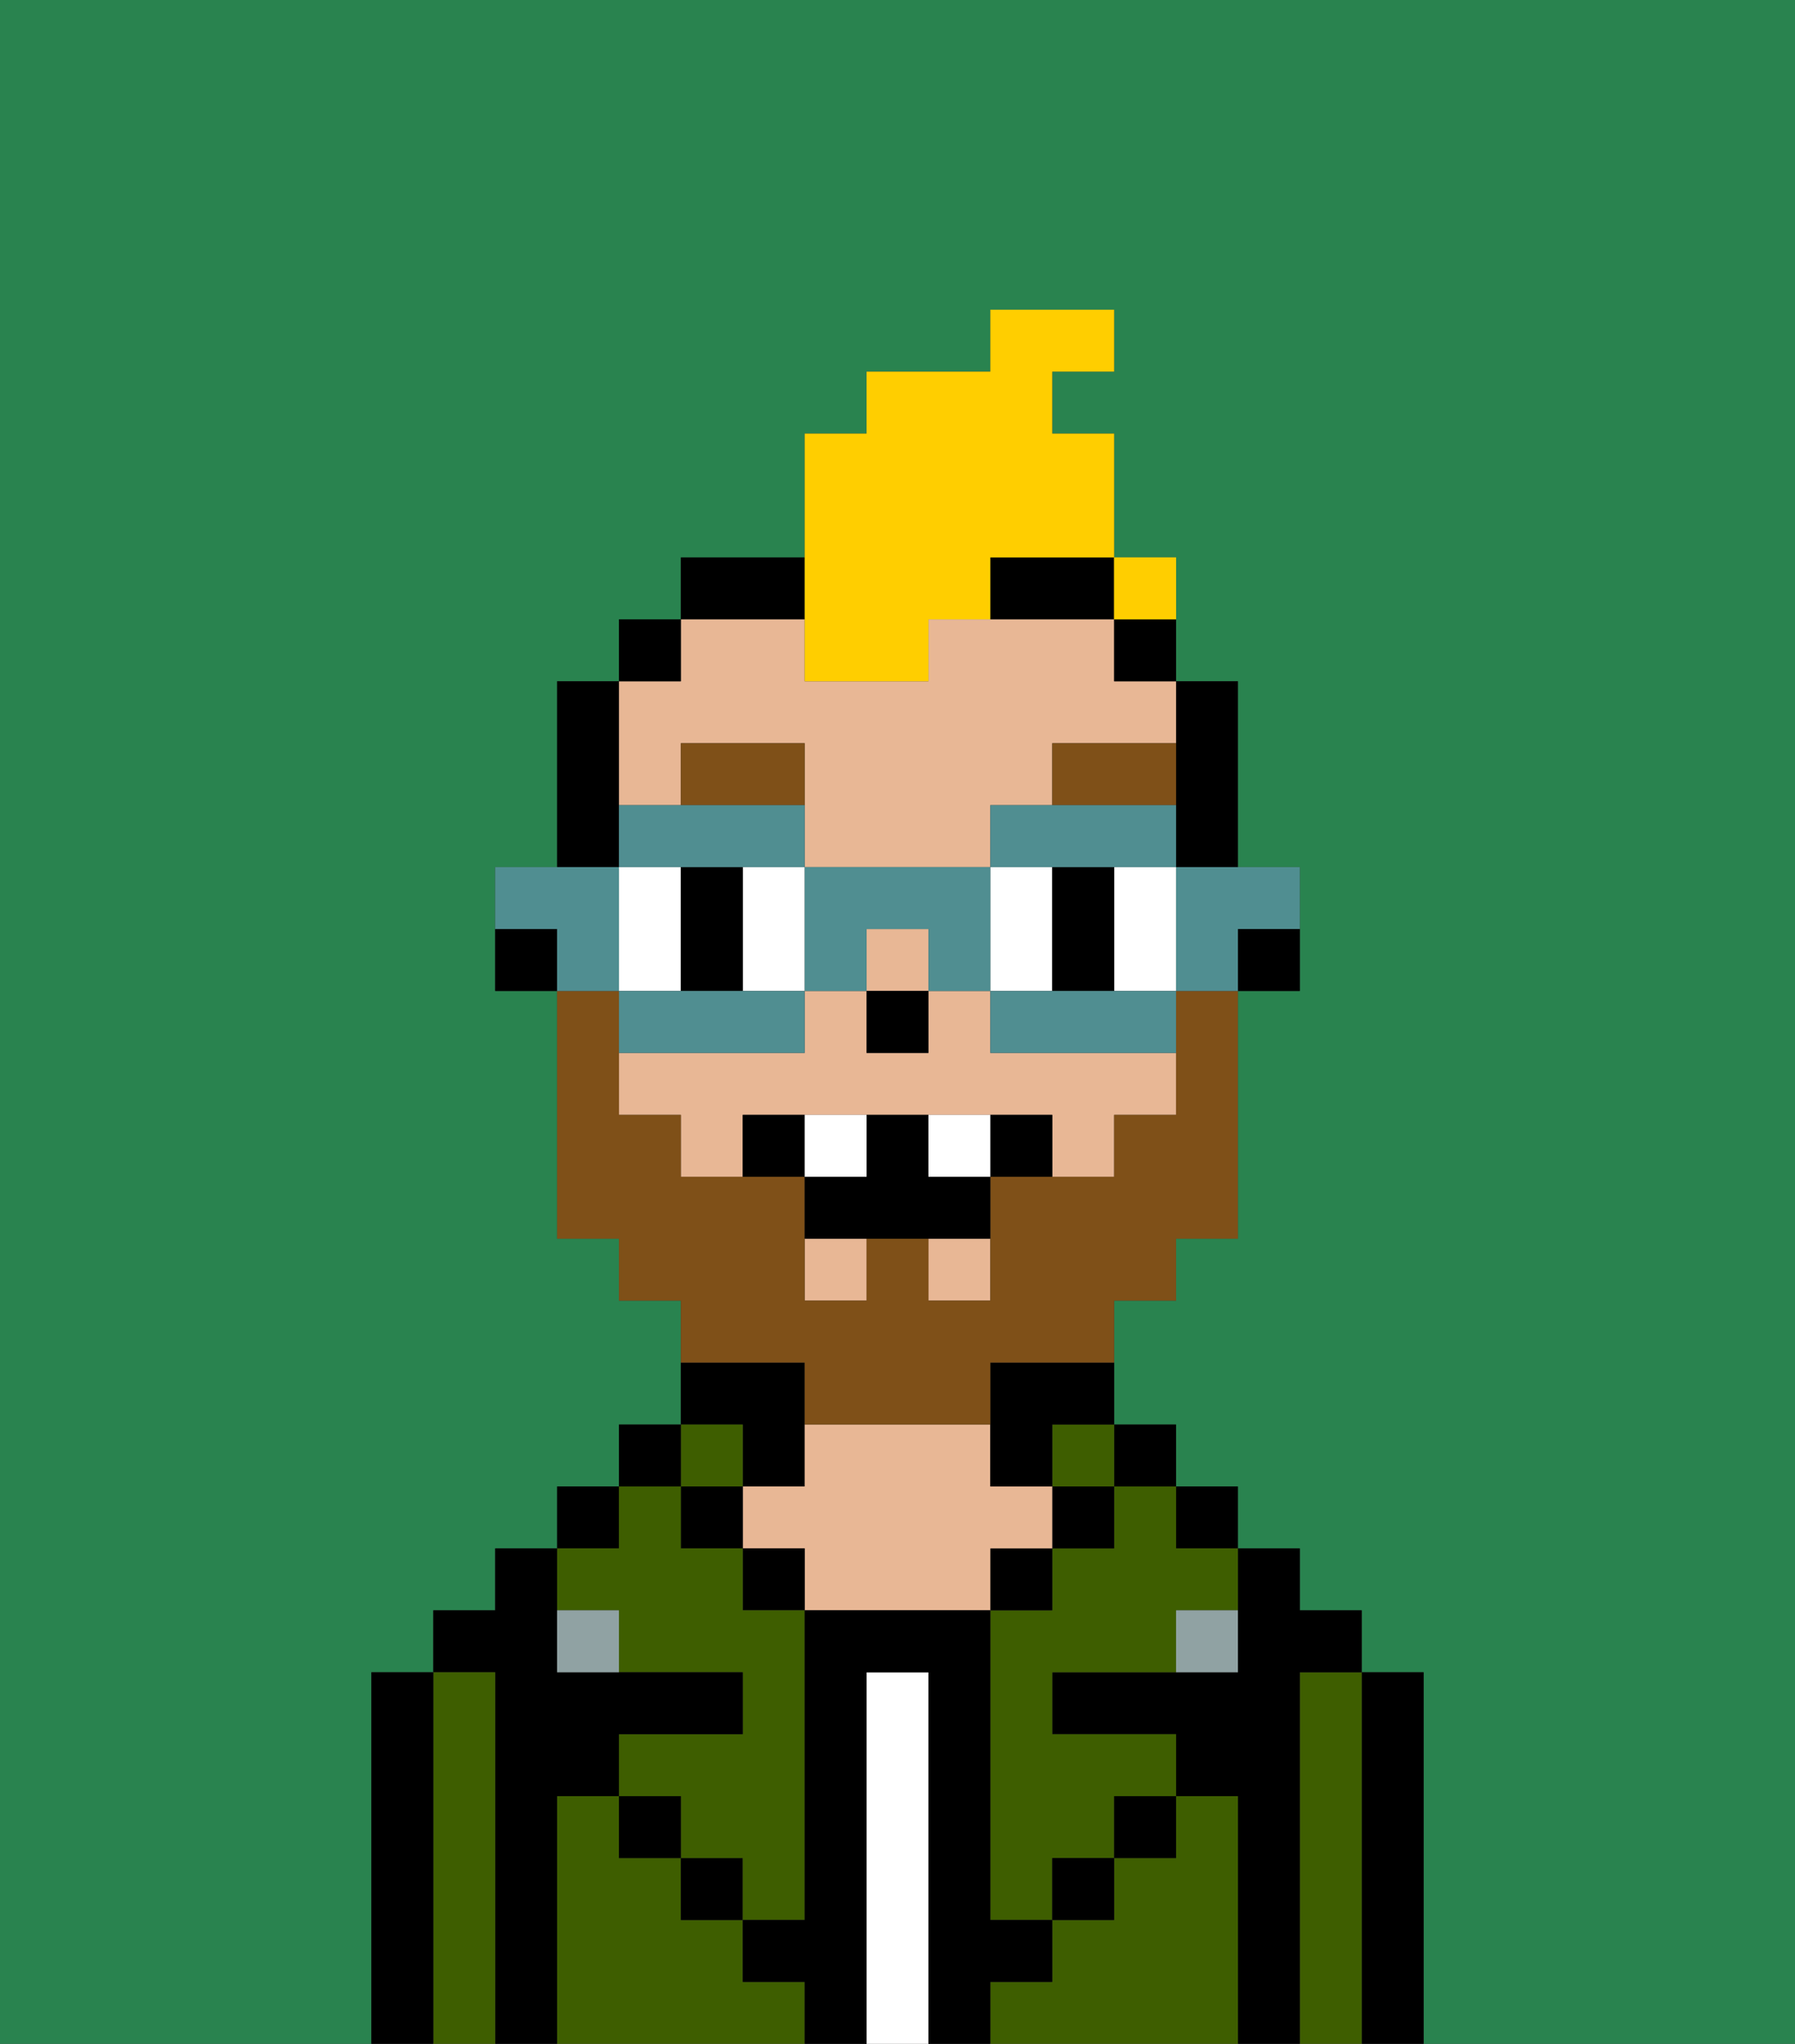 <svg xmlns="http://www.w3.org/2000/svg" viewBox="0 0 29 33"><rect x="0" y="0" width="29" height="33" fill="#333333" stroke="none"/><defs><style>polygon,rect,path{shape-rendering:crispedges;}.eb228-1{fill:#29834f;}.eb228-2{fill:#000000;}.eb228-3{fill:#3e5e00;}.eb228-4{fill:#ffffff;}.eb228-5{fill:#e8b795;}.eb228-6{fill:#90a2a3;}.eb228-7{fill:#ffffff;}.eb228-8{fill:#7f5018;}.eb228-9{fill:#7f5018;}.eb228-10{fill:#ffce00;}.eb228-11{fill:#508e91;}</style></defs><path class="eb228-1" d="M0,33H6V27H7V26H8V25H9V24h1V23h1V21H10V20H9V16H8V14H9V11h1V10h1V9h2V7h1V6h2V5h2V6H17V7h1V9h1v2h1v3h1v2H20v4H19v1H18v2h1v1h1v1h1v1h1v1h1v6h6V0H0Z"/><path class="eb228-2" d="M23,27H22v6h1V27Z"/><path class="eb228-3" d="M22,27H21v6h1V27Z"/><path class="eb228-2" d="M21,27h1V26H21V25H20v2H17v1h2v1h1v4h1V27Z"/><rect class="eb228-2" x="19" y="24" width="1" height="1"/><path class="eb228-3" d="M20,29H19v1H18v1H17v1H16v1h4V29Z"/><rect class="eb228-2" x="18" y="23" width="1" height="1"/><path class="eb228-3" d="M18,25H17v1H16v5h1V30h1V29h1V28H17V27h2V26h1V25H19V24H18Z"/><rect class="eb228-3" x="17" y="23" width="1" height="1"/><rect class="eb228-2" x="17" y="24" width="1" height="1"/><rect class="eb228-2" x="18" y="29" width="1" height="1"/><rect class="eb228-2" x="16" y="25" width="1" height="1"/><path class="eb228-4" d="M15,27H14v6h1V27Z"/><path class="eb228-2" d="M12,24h1V22H11v1h1Z"/><path class="eb228-5" d="M17,25V24H16V23H13v1H12v1h1v1h3V25Z"/><rect class="eb228-2" x="12" y="25" width="1" height="1"/><path class="eb228-3" d="M12,32V31H11V30H10V29H9v4h4V32Z"/><rect class="eb228-3" x="11" y="23" width="1" height="1"/><rect class="eb228-2" x="11" y="24" width="1" height="1"/><rect class="eb228-2" x="11" y="30" width="1" height="1"/><rect class="eb228-2" x="10" y="23" width="1" height="1"/><rect class="eb228-2" x="9" y="24" width="1" height="1"/><path class="eb228-3" d="M10,26v1h2v1H10v1h1v1h1v1h1V26H12V25H11V24H10v1H9v1Z"/><path class="eb228-2" d="M9,29h1V28h2V27H9V25H8v1H7v1H8v6H9V29Z"/><path class="eb228-3" d="M8,27H7v6H8V27Z"/><path class="eb228-2" d="M7,27H6v6H7V27Z"/><rect class="eb228-2" x="10" y="29" width="1" height="1"/><rect class="eb228-2" x="17" y="30" width="1" height="1"/><path class="eb228-2" d="M17,32V31H16V26H13v5H12v1h1v1h1V27h1v6h1V32Z"/><path class="eb228-6" d="M9,26v1h1V26Z"/><path class="eb228-6" d="M19,27h1V26H19Z"/><path class="eb228-2" d="M20,16h1V15H20Z"/><path class="eb228-2" d="M19,13v1h1V11H19v2Z"/><path class="eb228-5" d="M16,17V16H15v1H14V16H13v1H10v1h1v1h1V18h5v1h1V18h1V17H16Z"/><rect class="eb228-5" x="15" y="20" width="1" height="1"/><path class="eb228-5" d="M11,13V12h2v2h3V13h1V12h2V11H18V10H15v1H13V10H11v1H10v2Z"/><rect class="eb228-5" x="14" y="15" width="1" height="1"/><rect class="eb228-5" x="13" y="20" width="1" height="1"/><path class="eb228-2" d="M18,11h1V10H18Z"/><path class="eb228-2" d="M16,23v1h1V23h1V22H16Z"/><path class="eb228-2" d="M16,10h2V9H16Z"/><path class="eb228-2" d="M13,9H11v1h2Z"/><rect class="eb228-2" x="10" y="10" width="1" height="1"/><path class="eb228-2" d="M10,13V11H9v3h1Z"/><path class="eb228-2" d="M8,15v1H9V15Z"/><rect class="eb228-2" x="14" y="16" width="1" height="1"/><path class="eb228-7" d="M11,15V14H10v2h1Z"/><path class="eb228-7" d="M12,15v1h1V14H12Z"/><path class="eb228-7" d="M17,16V14H16v2Z"/><path class="eb228-7" d="M19,14H18v2h1V14Z"/><polygon class="eb228-2" points="12 14 11 14 11 15 11 16 12 16 12 15 12 14"/><path class="eb228-2" d="M17,15v1h1V14H17Z"/><path class="eb228-8" d="M13,12H11v1h2Z"/><path class="eb228-8" d="M19,12H17v1h2Z"/><path class="eb228-9" d="M13,23h3V22h2V21h1V20h1V16H19v2H18v1H16v2H15V20H14v1H13V19H11V18H10V16H9v4h1v1h1v1h2Z"/><path class="eb228-2" d="M12,18v1h1V18Z"/><path class="eb228-2" d="M16,18v1h1V18Z"/><path class="eb228-2" d="M15,18H14v1H13v1h3V19H15Z"/><path class="eb228-7" d="M14,18H13v1h1Z"/><path class="eb228-7" d="M15,18v1h1V18Z"/><path class="eb228-10" d="M13,11h2V10h1V9h2V7H17V6h1V5H16V6H14V7H13v4Z"/><path class="eb228-10" d="M19,10V9H18v1Z"/><path class="eb228-11" d="M19,15v1h1V15h1V14H19Z"/><path class="eb228-11" d="M17,16H16v1h3V16H17Z"/><path class="eb228-11" d="M12,14h1V13H10v1h2Z"/><path class="eb228-11" d="M18,14h1V13H16v1h2Z"/><path class="eb228-11" d="M14,16V15h1v1h1V14H13v2Z"/><path class="eb228-11" d="M13,17V16H10v1h3Z"/><path class="eb228-11" d="M10,15V14H8v1H9v1h1Z"/><rect class="eb228-10" x="18" y="9" width="1" height="1"></rect></svg>